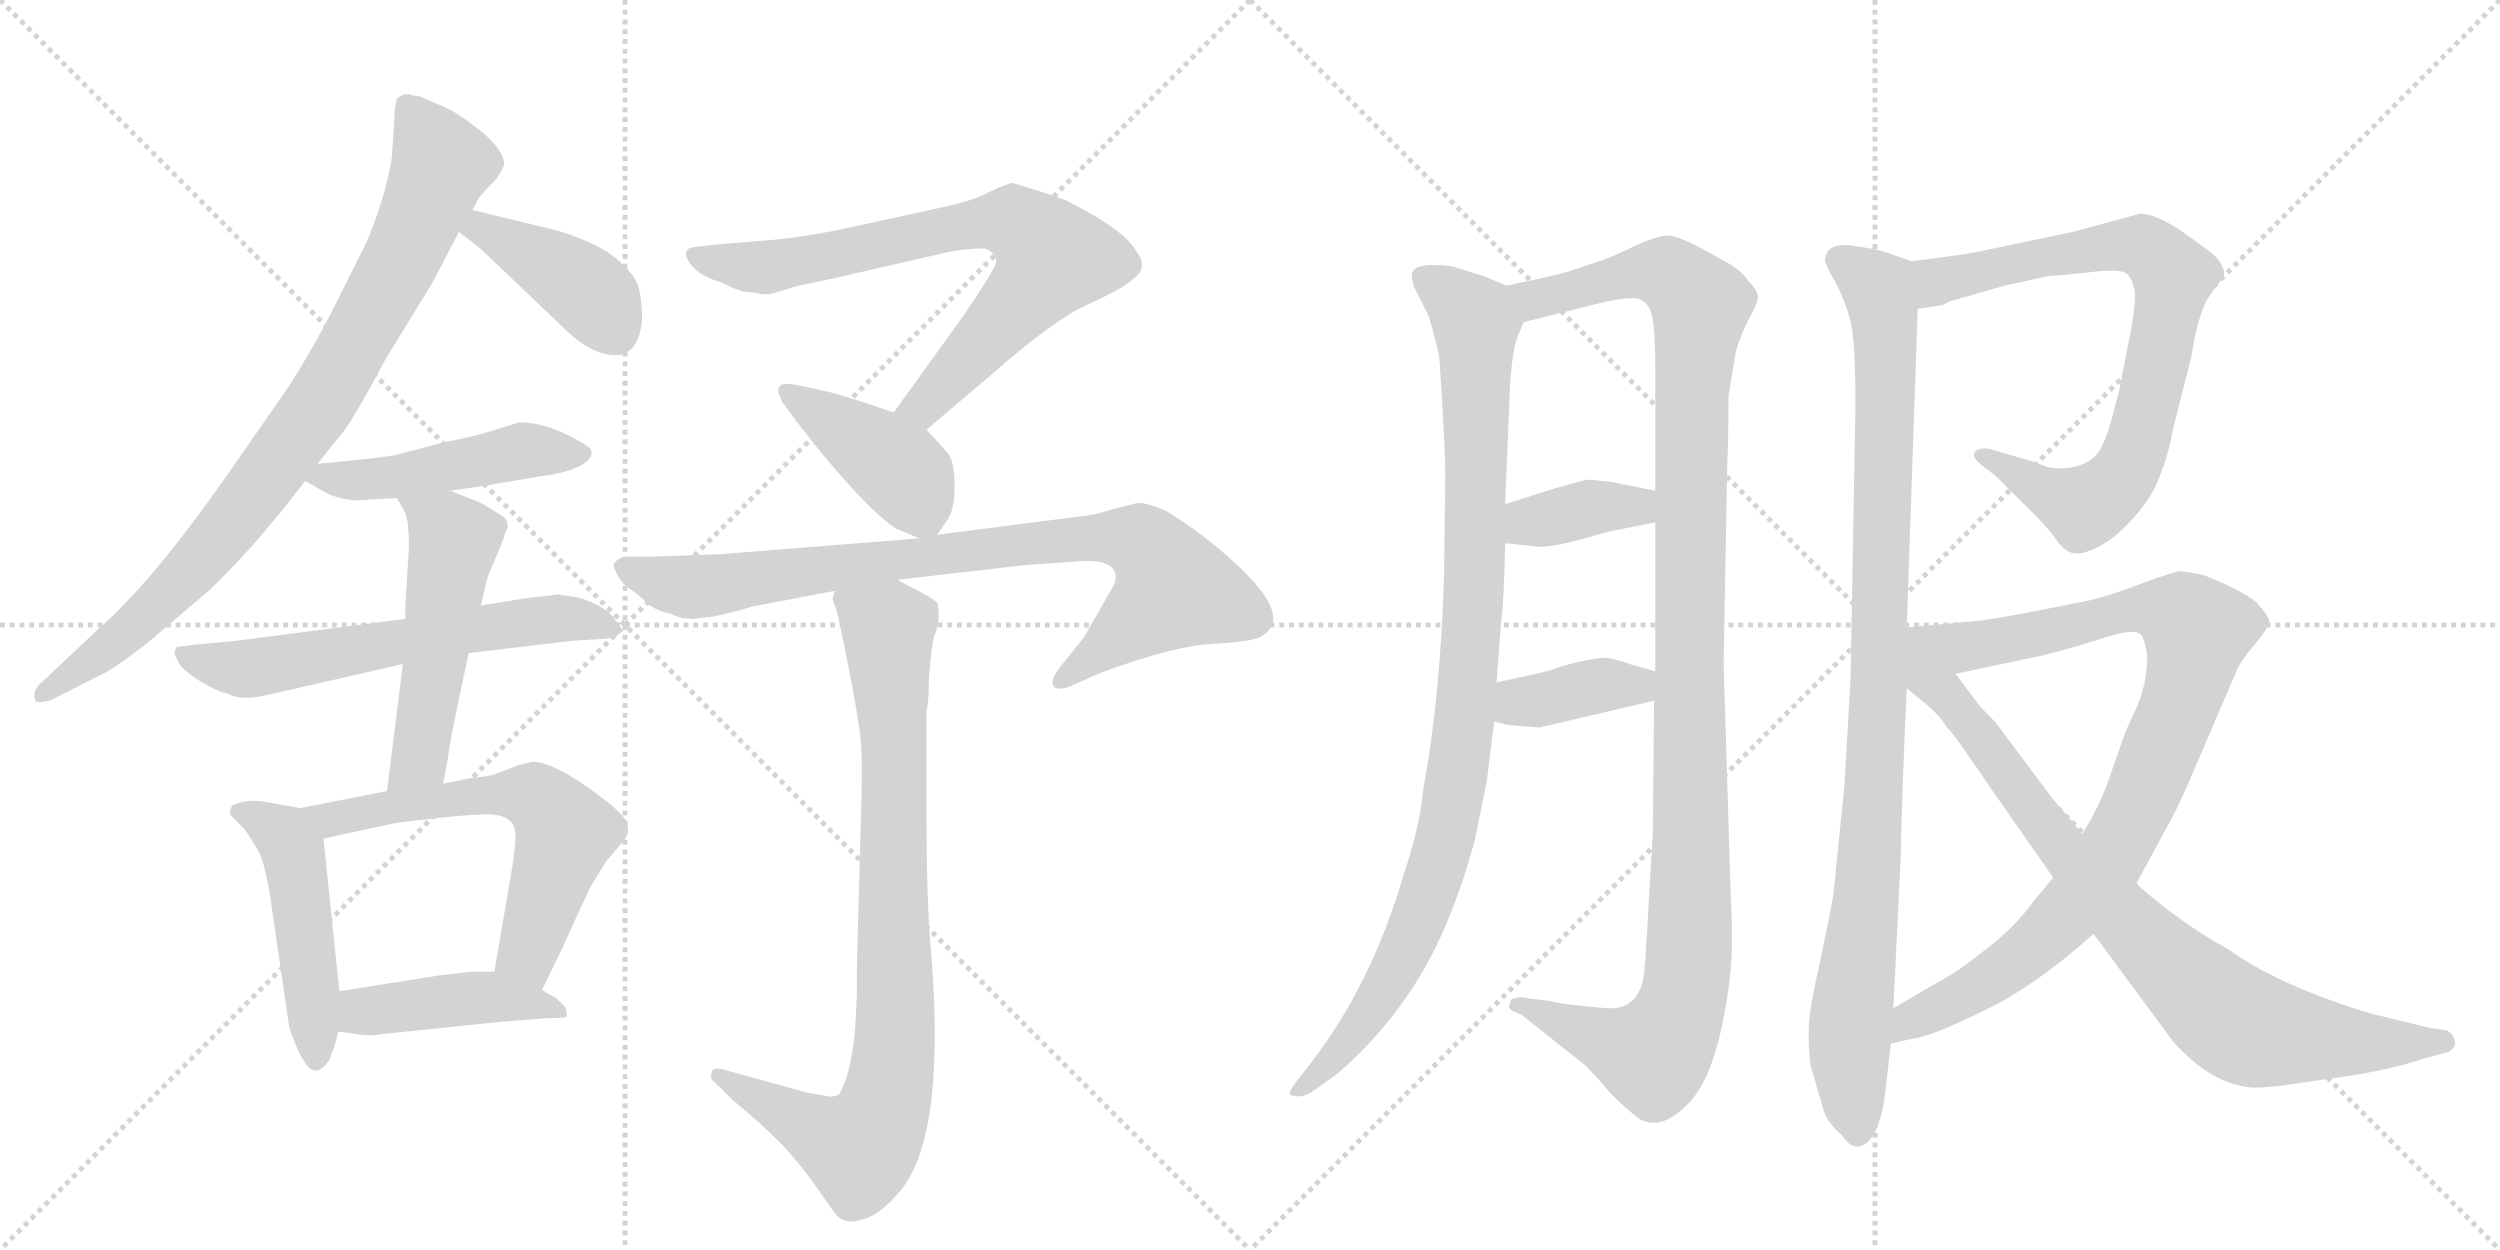 <svg version="1.1" viewBox="0 0 2048 1024" xmlns="http://www.w3.org/2000/svg">
  <g stroke="lightgray" stroke-dasharray="1,1" stroke-width="1" transform="scale(4, 4)">
    <line x1="0" y1="0" x2="256" y2="256"></line>
    <line x1="256" y1="0" x2="0" y2="256"></line>
    <line x1="128" y1="0" x2="128" y2="256"></line>
    <line x1="0" y1="128" x2="256" y2="128"></line>
    <line x1="256" y1="0" x2="512" y2="256"></line>
    <line x1="512" y1="0" x2="256" y2="256"></line>
    <line x1="384" y1="0" x2="384" y2="256"></line>
    <line x1="256" y1="128" x2="512" y2="128"></line>
  </g>
<g transform="scale(1, -1) translate(0, -850)">
   <style type="text/css">
    @keyframes keyframes0 {
      from {
       stroke: black;
       stroke-dashoffset: 865;
       stroke-width: 128;
       }
       74% {
       animation-timing-function: step-end;
       stroke: black;
       stroke-dashoffset: 0;
       stroke-width: 128;
       }
       to {
       stroke: black;
       stroke-width: 1024;
       }
       }
       #make-me-a-hanzi-animation-0 {
         animation: keyframes0 0.954s both;
         animation-delay: 0s;
         animation-timing-function: linear;
       }
    @keyframes keyframes1 {
      from {
       stroke: black;
       stroke-dashoffset: 408;
       stroke-width: 128;
       }
       57% {
       animation-timing-function: step-end;
       stroke: black;
       stroke-dashoffset: 0;
       stroke-width: 128;
       }
       to {
       stroke: black;
       stroke-width: 1024;
       }
       }
       #make-me-a-hanzi-animation-1 {
         animation: keyframes1 0.582s both;
         animation-delay: 0.954s;
         animation-timing-function: linear;
       }
    @keyframes keyframes2 {
      from {
       stroke: black;
       stroke-dashoffset: 475;
       stroke-width: 128;
       }
       61% {
       animation-timing-function: step-end;
       stroke: black;
       stroke-dashoffset: 0;
       stroke-width: 128;
       }
       to {
       stroke: black;
       stroke-width: 1024;
       }
       }
       #make-me-a-hanzi-animation-2 {
         animation: keyframes2 0.637s both;
         animation-delay: 1.536s;
         animation-timing-function: linear;
       }
    @keyframes keyframes3 {
      from {
       stroke: black;
       stroke-dashoffset: 610;
       stroke-width: 128;
       }
       67% {
       animation-timing-function: step-end;
       stroke: black;
       stroke-dashoffset: 0;
       stroke-width: 128;
       }
       to {
       stroke: black;
       stroke-width: 1024;
       }
       }
       #make-me-a-hanzi-animation-3 {
         animation: keyframes3 0.746s both;
         animation-delay: 2.173s;
         animation-timing-function: linear;
       }
    @keyframes keyframes4 {
      from {
       stroke: black;
       stroke-dashoffset: 515;
       stroke-width: 128;
       }
       63% {
       animation-timing-function: step-end;
       stroke: black;
       stroke-dashoffset: 0;
       stroke-width: 128;
       }
       to {
       stroke: black;
       stroke-width: 1024;
       }
       }
       #make-me-a-hanzi-animation-4 {
         animation: keyframes4 0.669s both;
         animation-delay: 2.919s;
         animation-timing-function: linear;
       }
    @keyframes keyframes5 {
      from {
       stroke: black;
       stroke-dashoffset: 483;
       stroke-width: 128;
       }
       61% {
       animation-timing-function: step-end;
       stroke: black;
       stroke-dashoffset: 0;
       stroke-width: 128;
       }
       to {
       stroke: black;
       stroke-width: 1024;
       }
       }
       #make-me-a-hanzi-animation-5 {
         animation: keyframes5 0.643s both;
         animation-delay: 3.588s;
         animation-timing-function: linear;
       }
    @keyframes keyframes6 {
      from {
       stroke: black;
       stroke-dashoffset: 607;
       stroke-width: 128;
       }
       66% {
       animation-timing-function: step-end;
       stroke: black;
       stroke-dashoffset: 0;
       stroke-width: 128;
       }
       to {
       stroke: black;
       stroke-width: 1024;
       }
       }
       #make-me-a-hanzi-animation-6 {
         animation: keyframes6 0.744s both;
         animation-delay: 4.231s;
         animation-timing-function: linear;
       }
    @keyframes keyframes7 {
      from {
       stroke: black;
       stroke-dashoffset: 434;
       stroke-width: 128;
       }
       59% {
       animation-timing-function: step-end;
       stroke: black;
       stroke-dashoffset: 0;
       stroke-width: 128;
       }
       to {
       stroke: black;
       stroke-width: 1024;
       }
       }
       #make-me-a-hanzi-animation-7 {
         animation: keyframes7 0.603s both;
         animation-delay: 4.975s;
         animation-timing-function: linear;
       }
    @keyframes keyframes8 {
      from {
       stroke: black;
       stroke-dashoffset: 739;
       stroke-width: 128;
       }
       71% {
       animation-timing-function: step-end;
       stroke: black;
       stroke-dashoffset: 0;
       stroke-width: 128;
       }
       to {
       stroke: black;
       stroke-width: 1024;
       }
       }
       #make-me-a-hanzi-animation-8 {
         animation: keyframes8 0.851s both;
         animation-delay: 5.578s;
         animation-timing-function: linear;
       }
    @keyframes keyframes9 {
      from {
       stroke: black;
       stroke-dashoffset: 412;
       stroke-width: 128;
       }
       57% {
       animation-timing-function: step-end;
       stroke: black;
       stroke-dashoffset: 0;
       stroke-width: 128;
       }
       to {
       stroke: black;
       stroke-width: 1024;
       }
       }
       #make-me-a-hanzi-animation-9 {
         animation: keyframes9 0.585s both;
         animation-delay: 6.43s;
         animation-timing-function: linear;
       }
    @keyframes keyframes10 {
      from {
       stroke: black;
       stroke-dashoffset: 849;
       stroke-width: 128;
       }
       73% {
       animation-timing-function: step-end;
       stroke: black;
       stroke-dashoffset: 0;
       stroke-width: 128;
       }
       to {
       stroke: black;
       stroke-width: 1024;
       }
       }
       #make-me-a-hanzi-animation-10 {
         animation: keyframes10 0.941s both;
         animation-delay: 7.015s;
         animation-timing-function: linear;
       }
    @keyframes keyframes11 {
      from {
       stroke: black;
       stroke-dashoffset: 861;
       stroke-width: 128;
       }
       74% {
       animation-timing-function: step-end;
       stroke: black;
       stroke-dashoffset: 0;
       stroke-width: 128;
       }
       to {
       stroke: black;
       stroke-width: 1024;
       }
       }
       #make-me-a-hanzi-animation-11 {
         animation: keyframes11 0.951s both;
         animation-delay: 7.956s;
         animation-timing-function: linear;
       }
    @keyframes keyframes12 {
      from {
       stroke: black;
       stroke-dashoffset: 979;
       stroke-width: 128;
       }
       76% {
       animation-timing-function: step-end;
       stroke: black;
       stroke-dashoffset: 0;
       stroke-width: 128;
       }
       to {
       stroke: black;
       stroke-width: 1024;
       }
       }
       #make-me-a-hanzi-animation-12 {
         animation: keyframes12 1.047s both;
         animation-delay: 8.907s;
         animation-timing-function: linear;
       }
    @keyframes keyframes13 {
      from {
       stroke: black;
       stroke-dashoffset: 1159;
       stroke-width: 128;
       }
       79% {
       animation-timing-function: step-end;
       stroke: black;
       stroke-dashoffset: 0;
       stroke-width: 128;
       }
       to {
       stroke: black;
       stroke-width: 1024;
       }
       }
       #make-me-a-hanzi-animation-13 {
         animation: keyframes13 1.193s both;
         animation-delay: 9.953s;
         animation-timing-function: linear;
       }
    @keyframes keyframes14 {
      from {
       stroke: black;
       stroke-dashoffset: 372;
       stroke-width: 128;
       }
       55% {
       animation-timing-function: step-end;
       stroke: black;
       stroke-dashoffset: 0;
       stroke-width: 128;
       }
       to {
       stroke: black;
       stroke-width: 1024;
       }
       }
       #make-me-a-hanzi-animation-14 {
         animation: keyframes14 0.553s both;
         animation-delay: 11.146s;
         animation-timing-function: linear;
       }
    @keyframes keyframes15 {
      from {
       stroke: black;
       stroke-dashoffset: 380;
       stroke-width: 128;
       }
       55% {
       animation-timing-function: step-end;
       stroke: black;
       stroke-dashoffset: 0;
       stroke-width: 128;
       }
       to {
       stroke: black;
       stroke-width: 1024;
       }
       }
       #make-me-a-hanzi-animation-15 {
         animation: keyframes15 0.559s both;
         animation-delay: 11.699s;
         animation-timing-function: linear;
       }
    @keyframes keyframes16 {
      from {
       stroke: black;
       stroke-dashoffset: 989;
       stroke-width: 128;
       }
       76% {
       animation-timing-function: step-end;
       stroke: black;
       stroke-dashoffset: 0;
       stroke-width: 128;
       }
       to {
       stroke: black;
       stroke-width: 1024;
       }
       }
       #make-me-a-hanzi-animation-16 {
         animation: keyframes16 1.055s both;
         animation-delay: 12.258s;
         animation-timing-function: linear;
       }
    @keyframes keyframes17 {
      from {
       stroke: black;
       stroke-dashoffset: 784;
       stroke-width: 128;
       }
       72% {
       animation-timing-function: step-end;
       stroke: black;
       stroke-dashoffset: 0;
       stroke-width: 128;
       }
       to {
       stroke: black;
       stroke-width: 1024;
       }
       }
       #make-me-a-hanzi-animation-17 {
         animation: keyframes17 0.888s both;
         animation-delay: 13.313s;
         animation-timing-function: linear;
       }
    @keyframes keyframes18 {
      from {
       stroke: black;
       stroke-dashoffset: 929;
       stroke-width: 128;
       }
       75% {
       animation-timing-function: step-end;
       stroke: black;
       stroke-dashoffset: 0;
       stroke-width: 128;
       }
       to {
       stroke: black;
       stroke-width: 1024;
       }
       }
       #make-me-a-hanzi-animation-18 {
         animation: keyframes18 1.006s both;
         animation-delay: 14.201s;
         animation-timing-function: linear;
       }
    @keyframes keyframes19 {
      from {
       stroke: black;
       stroke-dashoffset: 846;
       stroke-width: 128;
       }
       73% {
       animation-timing-function: step-end;
       stroke: black;
       stroke-dashoffset: 0;
       stroke-width: 128;
       }
       to {
       stroke: black;
       stroke-width: 1024;
       }
       }
       #make-me-a-hanzi-animation-19 {
         animation: keyframes19 0.938s both;
         animation-delay: 15.207s;
         animation-timing-function: linear;
       }
</style>
<path d="M 337 772 L 335 773 Q 329 773 325 769 Q 323 761 323 752 L 321 721 Q 316 689 300 651 L 274 599 Q 259 569 237 534 L 182 455 Q 124 373 82 336 L 33 290 Q 26 283 29 276 Q 31 273 43 277 L 80 296 Q 93 301 124 326 L 172 367 Q 208 401 250 456 L 260 470 L 281 496 Q 291 509 316 556 L 354 618 L 376 660 L 387 678 L 393 689 L 407 704 Q 411 710 413 715 Q 413 727 394 742.5 Q 375 758 361.5 763.5 Q 348 769 344 771 L 337 772 Z" fill="lightgray"></path> 
<path d="M 376 660 L 394 646 L 460 583 Q 484 559 504 559 Q 523 559 526 588 Q 526 607 522 618 Q 517 629 500 642 Q 482 654 453 662 L 387 678 C 358 685 352 678 376 660 Z" fill="lightgray"></path> 
<path d="M 250 456 L 266 447 Q 274 442 290 440 L 325 442 L 369 448 L 396 452 L 444 460 Q 467 463 478 470 Q 488 477 483 483 Q 477 488 460 496 Q 442 504 425 504 L 406 498 Q 387 492 365 488 L 323 477 Q 304 474 260 470 C 230 467 230 467 250 456 Z" fill="lightgray"></path> 
<path d="M 332 343 L 193 325 L 160 322 L 145 320 Q 143 318 143 314 L 147 306 Q 152 299 165.5 291 Q 179 283 186 282 Q 196 276 216 280 L 330 306 L 384 315 L 468 325 L 499 327 Q 506 328 508 332 Q 510 336 504 342 Q 500 349 489 354.5 Q 478 360 471 361 L 457 363 L 440 361 Q 436 361 394 354 L 332 343 Z" fill="lightgray"></path> 
<path d="M 325 442 L 332 430 Q 335 422 335 403 L 333 368 Q 332 360 332 343 L 330 306 L 317 202 C 313 172 357 179 363 208 L 367 229 Q 368 242 384 315 L 394 354 L 398 372 Q 400 380 407 395 L 413 410 Q 413 412 416 418 Q 416 424 412 427 Q 407 430 394 438 L 369 448 C 341 459 310 468 325 442 Z" fill="lightgray"></path> 
<path d="M 246 188 L 218 193 Q 215 194 205 194 Q 195 193 190 190 L 188 184 Q 188 183 192 179 L 200 171 Q 204 166 211 154 Q 218 142 223 104 L 237 8 Q 247 -21 255 -26 Q 262 -30 270 -18 Q 276 -2 277 5 L 278 38 L 265 163 C 263 185 263 185 246 188 Z" fill="lightgray"></path> 
<path d="M 317 202 L 246 188 C 217 182 236 157 265 163 L 325 176 Q 326 176 351 179 Q 375 182 398 183 Q 421 183 422 168 Q 423 163 420 142 L 405 54 C 400 24 431 12 444 39 L 460 72 Q 480 116 484 124 L 497 145 L 510 160 Q 516 167 514 174 Q 514 182 483 204 Q 452 226 436 226 L 424 223 L 406 216 Q 401 214 388 213 L 363 208 L 317 202 Z" fill="lightgray"></path> 
<path d="M 277 5 L 298 2 L 307 2 L 314 3 L 411 13 L 450 16 Q 462 16 464 17 Q 465 19 463 25 L 456 32 L 444 39 L 405 54 L 389 54 Q 384 54 360 51 L 278 38 C 248 33 247 9 277 5 Z" fill="lightgray"></path> 
<path d="M 759 498 L 812 543 Q 863 588 892 601 Q 921 614 929 622 Q 941 631 931 644 Q 921 662 873 686 L 862 690 Q 831 700 829 700 Q 826 700 811 693 Q 796 685 771 680 L 698 664 Q 656 655 627 653 L 590 650 Q 569 648 566 647 Q 562 646 562 642 Q 562 637 569 630 Q 576 623 590 619 Q 600 614 609 611 L 621 610 L 623 609 L 631 609 L 654 616 Q 655 616 683 622 L 779 644 L 780 644 Q 783 645 795 646 Q 806 647 808 646 Q 819 641 815 632 Q 810 622 789 591 L 732 512 C 714 488 736 479 759 498 Z" fill="lightgray"></path> 
<path d="M 768 412 L 776 424 Q 782 432 782 452 Q 782 471 777 478 Q 772 484 759 498 L 732 512 L 712 519 Q 681 529 674 530 L 656 534 Q 641 537 639 534 Q 636 531 639 525 Q 641 519 643 518 Q 644 516 657 499 Q 707 435 734 417 Q 748 411 753 409 C 763 405 763 405 768 412 Z" fill="lightgray"></path> 
<path d="M 575 344 L 585 345 L 606 350 Q 618 354 621 354 L 684 366 L 735 375 L 839 387 L 881 390 Q 914 393 914 377 Q 914 372 908 363 L 888 328 L 868 303 Q 861 294 862.5 289 Q 864 284 875 287 L 902 299 Q 962 321 992.5 322.5 Q 1023 324 1032 328 Q 1063 344 1007 393 Q 985 413 956 431 Q 941 438 932 438 L 912 433 Q 897 428 885 427 L 768 412 L 753 409 L 590 396 L 535 394 L 512 394 Q 505 392 504 389 Q 501 389 505 380.5 Q 509 372 516 367.5 Q 523 363 529.5 356.5 Q 536 350 550 347 Q 557 343 569 343 L 575 344 Z" fill="lightgray"></path> 
<path d="M 684 366 L 682 360 Q 682 358 685 351 Q 687 345 695 304 Q 703 263 705 245 Q 707 226 705 171 L 702 60 L 702 37 L 701 15 L 700 1 Q 696 -33 687 -47 Q 681 -49 678 -48 L 661 -45 L 592 -26 Q 583 -24 583 -29 Q 581 -34 585 -36 L 600 -51 Q 621 -68 641 -88 Q 659 -108 667 -120 L 684 -144 Q 689 -150 694 -150 Q 697 -152 710 -148 Q 723 -143 738 -125 Q 776 -78 762 79 Q 759 118 759 180 L 759 268 Q 761 276 761 296 L 763 316 L 765 328 Q 771 341 768 356 Q 765 359 756 364 L 735 375 C 708 389 681 396 684 366 Z" fill="lightgray"></path> 
<path d="M 1234 616 L 1215 624 L 1189 632 Q 1161 635 1158 628 Q 1155 628 1158 616 L 1170 592 Q 1174 580 1179 558 Q 1184 484 1184 462 L 1183 380 Q 1180 279 1166 204 Q 1163 172 1150 134 Q 1124 44 1073 -22 L 1062 -36 Q 1055 -45 1057 -47 Q 1065 -50 1074 -45 L 1095 -30 Q 1135 4 1163 50 Q 1190 95 1208 161 L 1218 210 L 1224 259 L 1226 291 L 1230 344 Q 1232 356 1233 405 L 1233 437 L 1237 533 Q 1239 566 1244 576 L 1248 586 C 1255 607 1255 607 1234 616 Z" fill="lightgray"></path> 
<path d="M 1418 111 L 1412 306 L 1415 472 Q 1416 488 1416 526 L 1422 562 Q 1427 579 1434 591 Q 1440 602 1440 607 Q 1440 612 1432 620 Q 1427 629 1409 638 Q 1375 658 1365 657 Q 1355 656 1338 648 Q 1320 639 1307 635 L 1286 628 Q 1278 625 1234 616 C 1205 610 1219 579 1248 586 L 1316 603 Q 1340 608 1345 604 Q 1352 600 1354 588 Q 1356 575 1356 548 L 1356 448 L 1356 422 L 1356 300 L 1355 276 L 1354 169 Q 1348 61 1347 54 Q 1344 26 1322 24 Q 1314 24 1295 26 Q 1276 28 1270 30 L 1253 32 Q 1245 34 1240 32 Q 1237 32 1237 28 Q 1233 23 1246 19 L 1299 -23 L 1312 -37 Q 1322 -50 1342 -66 Q 1360 -77 1381 -56 Q 1407 -33 1417 48 Q 1420 74 1418 111 Z" fill="lightgray"></path> 
<path d="M 1233 405 L 1261 402 Q 1270 402 1287 406 L 1320 415 L 1356 422 C 1385 428 1385 442 1356 448 L 1321 455 Q 1305 457 1300 457 Q 1295 456 1274 450 L 1233 437 C 1204 428 1203 408 1233 405 Z" fill="lightgray"></path> 
<path d="M 1224 259 L 1236 256 L 1261 254 L 1355 276 C 1384 283 1385 292 1356 300 L 1335 306 Q 1319 312 1311 311 Q 1302 310 1282 305 L 1270 301 Q 1264 299 1226 291 C 1197 285 1195 266 1224 259 Z" fill="lightgray"></path> 
<path d="M 1566 636 L 1543 644 Q 1537 646 1516 649 Q 1495 651 1495 636 Q 1497 630 1504 618 Q 1511 605 1516 587 Q 1520 569 1520 518 L 1516 295 L 1511 207 L 1502 118 Q 1501 110 1492 67 Q 1482 23 1482 11 Q 1481 -1 1483 -22 L 1494 -60 Q 1498 -71 1509 -80 Q 1516 -91 1524 -89 Q 1532 -87 1538 -73 Q 1543 -59 1544 -48 L 1549 -5 L 1551 24 L 1557 146 Q 1558 199 1562 286 L 1562 336 L 1571 597 C 1572 627 1572 634 1566 636 Z" fill="lightgray"></path> 
<path d="M 1591 600 L 1597 603 L 1642 616 L 1679 624 Q 1686 624 1712 627 Q 1737 630 1742 626 Q 1747 622 1749 610 Q 1749 595 1745 576 L 1736 530 L 1730 507 Q 1724 485 1717 477 Q 1709 469 1696 467 Q 1682 465 1673 469 Q 1663 473 1644 478 L 1631 482 Q 1622 484 1618 480 Q 1615 476 1622 470 L 1635 460 L 1655 440 Q 1674 422 1683 410 Q 1691 398 1698 397 Q 1705 395 1719 402 Q 1733 409 1748 426 Q 1763 443 1768 457 Q 1776 475 1780 498 L 1795 557 Q 1801 596 1811 609 L 1822 624 Q 1823 634 1809 645 L 1788 660 Q 1766 675 1753 675 L 1698 660 L 1650 650 Q 1613 642 1604 641 L 1566 636 C 1536 632 1541 593 1571 597 L 1591 600 Z" fill="lightgray"></path> 
<path d="M 1750 126 L 1776 174 Q 1780 180 1793 209 L 1832 300 Q 1835 308 1847 322 Q 1858 335 1859 340 Q 1859 345 1849 356 Q 1838 366 1805 379 Q 1790 382 1786 382 Q 1782 382 1757 373 Q 1732 363 1711 358 L 1655 347 Q 1628 342 1616 341 L 1562 336 C 1532 333 1573 292 1602 298 L 1673 313 Q 1694 318 1722 327 Q 1749 336 1754 330 Q 1757 326 1759 313 Q 1759 291 1751 272 Q 1742 253 1740 247 L 1727 210 Q 1719 188 1706 167 L 1682 131 L 1666 112 Q 1652 92 1629 74 Q 1605 55 1594 49 Q 1583 43 1551 24 C 1525 9 1520 -11 1549 -5 L 1566 -1 Q 1580 0 1623 21 Q 1666 41 1715 85 L 1750 126 Z" fill="lightgray"></path> 
<path d="M 1715 85 L 1780 -3 Q 1812 -39 1846 -41 Q 1862 -41 1892 -36 L 1927 -31 Q 1963 -25 1986 -17 L 2005 -12 Q 2012 -9 2011 -2 Q 2009 4 2004 6 L 1990 8 L 1941 20 Q 1866 43 1826 72 Q 1786 94 1750 126 L 1706 167 L 1682 195 L 1635 258 Q 1622 271 1620 274 L 1602 298 C 1556 360 1508 330 1562 286 L 1578 273 Q 1589 264 1595 254 Q 1600 250 1631 204 L 1682 131 L 1715 85 Z" fill="lightgray"></path> 
      <clipPath id="make-me-a-hanzi-clip-0">
      <path d="M 337 772 L 335 773 Q 329 773 325 769 Q 323 761 323 752 L 321 721 Q 316 689 300 651 L 274 599 Q 259 569 237 534 L 182 455 Q 124 373 82 336 L 33 290 Q 26 283 29 276 Q 31 273 43 277 L 80 296 Q 93 301 124 326 L 172 367 Q 208 401 250 456 L 260 470 L 281 496 Q 291 509 316 556 L 354 618 L 376 660 L 387 678 L 393 689 L 407 704 Q 411 710 413 715 Q 413 727 394 742.5 Q 375 758 361.5 763.5 Q 348 769 344 771 L 337 772 Z" fill="lightgray"></path>
      </clipPath>
      <path clip-path="url(#make-me-a-hanzi-clip-0)" d="M 332 765 L 362 716 L 330 639 L 264 522 L 205 440 L 150 377 L 94 323 L 36 282 " fill="none" id="make-me-a-hanzi-animation-0" stroke-dasharray="737 1474" stroke-linecap="round"></path>

      <clipPath id="make-me-a-hanzi-clip-1">
      <path d="M 376 660 L 394 646 L 460 583 Q 484 559 504 559 Q 523 559 526 588 Q 526 607 522 618 Q 517 629 500 642 Q 482 654 453 662 L 387 678 C 358 685 352 678 376 660 Z" fill="lightgray"></path>
      </clipPath>
      <path clip-path="url(#make-me-a-hanzi-clip-1)" d="M 384 661 L 403 659 L 470 620 L 490 603 L 504 578 " fill="none" id="make-me-a-hanzi-animation-1" stroke-dasharray="280 560" stroke-linecap="round"></path>

      <clipPath id="make-me-a-hanzi-clip-2">
      <path d="M 250 456 L 266 447 Q 274 442 290 440 L 325 442 L 369 448 L 396 452 L 444 460 Q 467 463 478 470 Q 488 477 483 483 Q 477 488 460 496 Q 442 504 425 504 L 406 498 Q 387 492 365 488 L 323 477 Q 304 474 260 470 C 230 467 230 467 250 456 Z" fill="lightgray"></path>
      </clipPath>
      <path clip-path="url(#make-me-a-hanzi-clip-2)" d="M 256 457 L 330 460 L 427 481 L 473 479 " fill="none" id="make-me-a-hanzi-animation-2" stroke-dasharray="347 694" stroke-linecap="round"></path>

      <clipPath id="make-me-a-hanzi-clip-3">
      <path d="M 332 343 L 193 325 L 160 322 L 145 320 Q 143 318 143 314 L 147 306 Q 152 299 165.5 291 Q 179 283 186 282 Q 196 276 216 280 L 330 306 L 384 315 L 468 325 L 499 327 Q 506 328 508 332 Q 510 336 504 342 Q 500 349 489 354.5 Q 478 360 471 361 L 457 363 L 440 361 Q 436 361 394 354 L 332 343 Z" fill="lightgray"></path>
      </clipPath>
      <path clip-path="url(#make-me-a-hanzi-clip-3)" d="M 153 314 L 198 302 L 409 339 L 461 344 L 501 335 " fill="none" id="make-me-a-hanzi-animation-3" stroke-dasharray="482 964" stroke-linecap="round"></path>

      <clipPath id="make-me-a-hanzi-clip-4">
      <path d="M 325 442 L 332 430 Q 335 422 335 403 L 333 368 Q 332 360 332 343 L 330 306 L 317 202 C 313 172 357 179 363 208 L 367 229 Q 368 242 384 315 L 394 354 L 398 372 Q 400 380 407 395 L 413 410 Q 413 412 416 418 Q 416 424 412 427 Q 407 430 394 438 L 369 448 C 341 459 310 468 325 442 Z" fill="lightgray"></path>
      </clipPath>
      <path clip-path="url(#make-me-a-hanzi-clip-4)" d="M 333 439 L 372 407 L 344 229 L 324 209 " fill="none" id="make-me-a-hanzi-animation-4" stroke-dasharray="387 774" stroke-linecap="round"></path>

      <clipPath id="make-me-a-hanzi-clip-5">
      <path d="M 246 188 L 218 193 Q 215 194 205 194 Q 195 193 190 190 L 188 184 Q 188 183 192 179 L 200 171 Q 204 166 211 154 Q 218 142 223 104 L 237 8 Q 247 -21 255 -26 Q 262 -30 270 -18 Q 276 -2 277 5 L 278 38 L 265 163 C 263 185 263 185 246 188 Z" fill="lightgray"></path>
      </clipPath>
      <path clip-path="url(#make-me-a-hanzi-clip-5)" d="M 195 185 L 222 174 L 240 153 L 259 -16 " fill="none" id="make-me-a-hanzi-animation-5" stroke-dasharray="355 710" stroke-linecap="round"></path>

      <clipPath id="make-me-a-hanzi-clip-6">
      <path d="M 317 202 L 246 188 C 217 182 236 157 265 163 L 325 176 Q 326 176 351 179 Q 375 182 398 183 Q 421 183 422 168 Q 423 163 420 142 L 405 54 C 400 24 431 12 444 39 L 460 72 Q 480 116 484 124 L 497 145 L 510 160 Q 516 167 514 174 Q 514 182 483 204 Q 452 226 436 226 L 424 223 L 406 216 Q 401 214 388 213 L 363 208 L 317 202 Z" fill="lightgray"></path>
      </clipPath>
      <path clip-path="url(#make-me-a-hanzi-clip-6)" d="M 254 184 L 271 179 L 385 198 L 440 196 L 463 168 L 432 72 L 440 48 " fill="none" id="make-me-a-hanzi-animation-6" stroke-dasharray="479 958" stroke-linecap="round"></path>

      <clipPath id="make-me-a-hanzi-clip-7">
      <path d="M 277 5 L 298 2 L 307 2 L 314 3 L 411 13 L 450 16 Q 462 16 464 17 Q 465 19 463 25 L 456 32 L 444 39 L 405 54 L 389 54 Q 384 54 360 51 L 278 38 C 248 33 247 9 277 5 Z" fill="lightgray"></path>
      </clipPath>
      <path clip-path="url(#make-me-a-hanzi-clip-7)" d="M 283 10 L 302 22 L 393 33 L 456 21 " fill="none" id="make-me-a-hanzi-animation-7" stroke-dasharray="306 612" stroke-linecap="round"></path>

      <clipPath id="make-me-a-hanzi-clip-8">
      <path d="M 759 498 L 812 543 Q 863 588 892 601 Q 921 614 929 622 Q 941 631 931 644 Q 921 662 873 686 L 862 690 Q 831 700 829 700 Q 826 700 811 693 Q 796 685 771 680 L 698 664 Q 656 655 627 653 L 590 650 Q 569 648 566 647 Q 562 646 562 642 Q 562 637 569 630 Q 576 623 590 619 Q 600 614 609 611 L 621 610 L 623 609 L 631 609 L 654 616 Q 655 616 683 622 L 779 644 L 780 644 Q 783 645 795 646 Q 806 647 808 646 Q 819 641 815 632 Q 810 622 789 591 L 732 512 C 714 488 736 479 759 498 Z" fill="lightgray"></path>
      </clipPath>
      <path clip-path="url(#make-me-a-hanzi-clip-8)" d="M 571 640 L 631 631 L 785 664 L 830 668 L 862 639 L 857 630 L 757 518 L 741 514 " fill="none" id="make-me-a-hanzi-animation-8" stroke-dasharray="611 1222" stroke-linecap="round"></path>

      <clipPath id="make-me-a-hanzi-clip-9">
      <path d="M 768 412 L 776 424 Q 782 432 782 452 Q 782 471 777 478 Q 772 484 759 498 L 732 512 L 712 519 Q 681 529 674 530 L 656 534 Q 641 537 639 534 Q 636 531 639 525 Q 641 519 643 518 Q 644 516 657 499 Q 707 435 734 417 Q 748 411 753 409 C 763 405 763 405 768 412 Z" fill="lightgray"></path>
      </clipPath>
      <path clip-path="url(#make-me-a-hanzi-clip-9)" d="M 643 530 L 736 466 L 757 428 " fill="none" id="make-me-a-hanzi-animation-9" stroke-dasharray="284 568" stroke-linecap="round"></path>

      <clipPath id="make-me-a-hanzi-clip-10">
      <path d="M 575 344 L 585 345 L 606 350 Q 618 354 621 354 L 684 366 L 735 375 L 839 387 L 881 390 Q 914 393 914 377 Q 914 372 908 363 L 888 328 L 868 303 Q 861 294 862.5 289 Q 864 284 875 287 L 902 299 Q 962 321 992.5 322.5 Q 1023 324 1032 328 Q 1063 344 1007 393 Q 985 413 956 431 Q 941 438 932 438 L 912 433 Q 897 428 885 427 L 768 412 L 753 409 L 590 396 L 535 394 L 512 394 Q 505 392 504 389 Q 501 389 505 380.5 Q 509 372 516 367.5 Q 523 363 529.5 356.5 Q 536 350 550 347 Q 557 343 569 343 L 575 344 Z" fill="lightgray"></path>
      </clipPath>
      <path clip-path="url(#make-me-a-hanzi-clip-10)" d="M 512 386 L 566 369 L 821 403 L 933 407 L 962 368 L 870 294 " fill="none" id="make-me-a-hanzi-animation-10" stroke-dasharray="721 1442" stroke-linecap="round"></path>

      <clipPath id="make-me-a-hanzi-clip-11">
      <path d="M 684 366 L 682 360 Q 682 358 685 351 Q 687 345 695 304 Q 703 263 705 245 Q 707 226 705 171 L 702 60 L 702 37 L 701 15 L 700 1 Q 696 -33 687 -47 Q 681 -49 678 -48 L 661 -45 L 592 -26 Q 583 -24 583 -29 Q 581 -34 585 -36 L 600 -51 Q 621 -68 641 -88 Q 659 -108 667 -120 L 684 -144 Q 689 -150 694 -150 Q 697 -152 710 -148 Q 723 -143 738 -125 Q 776 -78 762 79 Q 759 118 759 180 L 759 268 Q 761 276 761 296 L 763 316 L 765 328 Q 771 341 768 356 Q 765 359 756 364 L 735 375 C 708 389 681 396 684 366 Z" fill="lightgray"></path>
      </clipPath>
      <path clip-path="url(#make-me-a-hanzi-clip-11)" d="M 692 360 L 722 340 L 728 328 L 734 3 L 727 -46 L 720 -70 L 704 -91 L 589 -31 " fill="none" id="make-me-a-hanzi-animation-11" stroke-dasharray="733 1466" stroke-linecap="round"></path>

      <clipPath id="make-me-a-hanzi-clip-12">
      <path d="M 1234 616 L 1215 624 L 1189 632 Q 1161 635 1158 628 Q 1155 628 1158 616 L 1170 592 Q 1174 580 1179 558 Q 1184 484 1184 462 L 1183 380 Q 1180 279 1166 204 Q 1163 172 1150 134 Q 1124 44 1073 -22 L 1062 -36 Q 1055 -45 1057 -47 Q 1065 -50 1074 -45 L 1095 -30 Q 1135 4 1163 50 Q 1190 95 1208 161 L 1218 210 L 1224 259 L 1226 291 L 1230 344 Q 1232 356 1233 405 L 1233 437 L 1237 533 Q 1239 566 1244 576 L 1248 586 C 1255 607 1255 607 1234 616 Z" fill="lightgray"></path>
      </clipPath>
      <path clip-path="url(#make-me-a-hanzi-clip-12)" d="M 1167 622 L 1189 608 L 1209 582 L 1209 395 L 1196 231 L 1179 144 L 1149 66 L 1103 -6 L 1062 -43 " fill="none" id="make-me-a-hanzi-animation-12" stroke-dasharray="851 1702" stroke-linecap="round"></path>

      <clipPath id="make-me-a-hanzi-clip-13">
      <path d="M 1418 111 L 1412 306 L 1415 472 Q 1416 488 1416 526 L 1422 562 Q 1427 579 1434 591 Q 1440 602 1440 607 Q 1440 612 1432 620 Q 1427 629 1409 638 Q 1375 658 1365 657 Q 1355 656 1338 648 Q 1320 639 1307 635 L 1286 628 Q 1278 625 1234 616 C 1205 610 1219 579 1248 586 L 1316 603 Q 1340 608 1345 604 Q 1352 600 1354 588 Q 1356 575 1356 548 L 1356 448 L 1356 422 L 1356 300 L 1355 276 L 1354 169 Q 1348 61 1347 54 Q 1344 26 1322 24 Q 1314 24 1295 26 Q 1276 28 1270 30 L 1253 32 Q 1245 34 1240 32 Q 1237 32 1237 28 Q 1233 23 1246 19 L 1299 -23 L 1312 -37 Q 1322 -50 1342 -66 Q 1360 -77 1381 -56 Q 1407 -33 1417 48 Q 1420 74 1418 111 Z" fill="lightgray"></path>
      </clipPath>
      <path clip-path="url(#make-me-a-hanzi-clip-13)" d="M 1245 615 L 1257 605 L 1355 628 L 1371 623 L 1393 600 L 1385 484 L 1385 101 L 1377 23 L 1354 -14 L 1244 26 " fill="none" id="make-me-a-hanzi-animation-13" stroke-dasharray="1031 2062" stroke-linecap="round"></path>

      <clipPath id="make-me-a-hanzi-clip-14">
      <path d="M 1233 405 L 1261 402 Q 1270 402 1287 406 L 1320 415 L 1356 422 C 1385 428 1385 442 1356 448 L 1321 455 Q 1305 457 1300 457 Q 1295 456 1274 450 L 1233 437 C 1204 428 1203 408 1233 405 Z" fill="lightgray"></path>
      </clipPath>
      <path clip-path="url(#make-me-a-hanzi-clip-14)" d="M 1241 410 L 1260 424 L 1302 434 L 1340 435 L 1349 442 " fill="none" id="make-me-a-hanzi-animation-14" stroke-dasharray="244 488" stroke-linecap="round"></path>

      <clipPath id="make-me-a-hanzi-clip-15">
      <path d="M 1224 259 L 1236 256 L 1261 254 L 1355 276 C 1384 283 1385 292 1356 300 L 1335 306 Q 1319 312 1311 311 Q 1302 310 1282 305 L 1270 301 Q 1264 299 1226 291 C 1197 285 1195 266 1224 259 Z" fill="lightgray"></path>
      </clipPath>
      <path clip-path="url(#make-me-a-hanzi-clip-15)" d="M 1232 264 L 1244 274 L 1314 289 L 1340 288 L 1349 294 " fill="none" id="make-me-a-hanzi-animation-15" stroke-dasharray="252 504" stroke-linecap="round"></path>

      <clipPath id="make-me-a-hanzi-clip-16">
      <path d="M 1566 636 L 1543 644 Q 1537 646 1516 649 Q 1495 651 1495 636 Q 1497 630 1504 618 Q 1511 605 1516 587 Q 1520 569 1520 518 L 1516 295 L 1511 207 L 1502 118 Q 1501 110 1492 67 Q 1482 23 1482 11 Q 1481 -1 1483 -22 L 1494 -60 Q 1498 -71 1509 -80 Q 1516 -91 1524 -89 Q 1532 -87 1538 -73 Q 1543 -59 1544 -48 L 1549 -5 L 1551 24 L 1557 146 Q 1558 199 1562 286 L 1562 336 L 1571 597 C 1572 627 1572 634 1566 636 Z" fill="lightgray"></path>
      </clipPath>
      <path clip-path="url(#make-me-a-hanzi-clip-16)" d="M 1507 637 L 1539 613 L 1545 559 L 1539 278 L 1529 109 L 1515 -2 L 1522 -78 " fill="none" id="make-me-a-hanzi-animation-16" stroke-dasharray="861 1722" stroke-linecap="round"></path>

      <clipPath id="make-me-a-hanzi-clip-17">
      <path d="M 1591 600 L 1597 603 L 1642 616 L 1679 624 Q 1686 624 1712 627 Q 1737 630 1742 626 Q 1747 622 1749 610 Q 1749 595 1745 576 L 1736 530 L 1730 507 Q 1724 485 1717 477 Q 1709 469 1696 467 Q 1682 465 1673 469 Q 1663 473 1644 478 L 1631 482 Q 1622 484 1618 480 Q 1615 476 1622 470 L 1635 460 L 1655 440 Q 1674 422 1683 410 Q 1691 398 1698 397 Q 1705 395 1719 402 Q 1733 409 1748 426 Q 1763 443 1768 457 Q 1776 475 1780 498 L 1795 557 Q 1801 596 1811 609 L 1822 624 Q 1823 634 1809 645 L 1788 660 Q 1766 675 1753 675 L 1698 660 L 1650 650 Q 1613 642 1604 641 L 1566 636 C 1536 632 1541 593 1571 597 L 1591 600 Z" fill="lightgray"></path>
      </clipPath>
      <path clip-path="url(#make-me-a-hanzi-clip-17)" d="M 1575 604 L 1587 620 L 1742 649 L 1768 640 L 1780 622 L 1750 484 L 1737 457 L 1721 442 L 1705 435 L 1625 477 " fill="none" id="make-me-a-hanzi-animation-17" stroke-dasharray="656 1312" stroke-linecap="round"></path>

      <clipPath id="make-me-a-hanzi-clip-18">
      <path d="M 1750 126 L 1776 174 Q 1780 180 1793 209 L 1832 300 Q 1835 308 1847 322 Q 1858 335 1859 340 Q 1859 345 1849 356 Q 1838 366 1805 379 Q 1790 382 1786 382 Q 1782 382 1757 373 Q 1732 363 1711 358 L 1655 347 Q 1628 342 1616 341 L 1562 336 C 1532 333 1573 292 1602 298 L 1673 313 Q 1694 318 1722 327 Q 1749 336 1754 330 Q 1757 326 1759 313 Q 1759 291 1751 272 Q 1742 253 1740 247 L 1727 210 Q 1719 188 1706 167 L 1682 131 L 1666 112 Q 1652 92 1629 74 Q 1605 55 1594 49 Q 1583 43 1551 24 C 1525 9 1520 -11 1549 -5 L 1566 -1 Q 1580 0 1623 21 Q 1666 41 1715 85 L 1750 126 Z" fill="lightgray"></path>
      </clipPath>
      <path clip-path="url(#make-me-a-hanzi-clip-18)" d="M 1569 333 L 1619 321 L 1759 351 L 1776 350 L 1800 333 L 1788 280 L 1762 213 L 1724 140 L 1660 70 L 1606 32 L 1566 16 L 1552 2 " fill="none" id="make-me-a-hanzi-animation-18" stroke-dasharray="801 1602" stroke-linecap="round"></path>

      <clipPath id="make-me-a-hanzi-clip-19">
      <path d="M 1715 85 L 1780 -3 Q 1812 -39 1846 -41 Q 1862 -41 1892 -36 L 1927 -31 Q 1963 -25 1986 -17 L 2005 -12 Q 2012 -9 2011 -2 Q 2009 4 2004 6 L 1990 8 L 1941 20 Q 1866 43 1826 72 Q 1786 94 1750 126 L 1706 167 L 1682 195 L 1635 258 Q 1622 271 1620 274 L 1602 298 C 1556 360 1508 330 1562 286 L 1578 273 Q 1589 264 1595 254 Q 1600 250 1631 204 L 1682 131 L 1715 85 Z" fill="lightgray"></path>
      </clipPath>
      <path clip-path="url(#make-me-a-hanzi-clip-19)" d="M 1566 330 L 1579 295 L 1619 252 L 1713 127 L 1828 15 L 1850 5 L 1931 -5 L 2002 -3 " fill="none" id="make-me-a-hanzi-animation-19" stroke-dasharray="718 1436" stroke-linecap="round"></path>

</g>
</svg>
